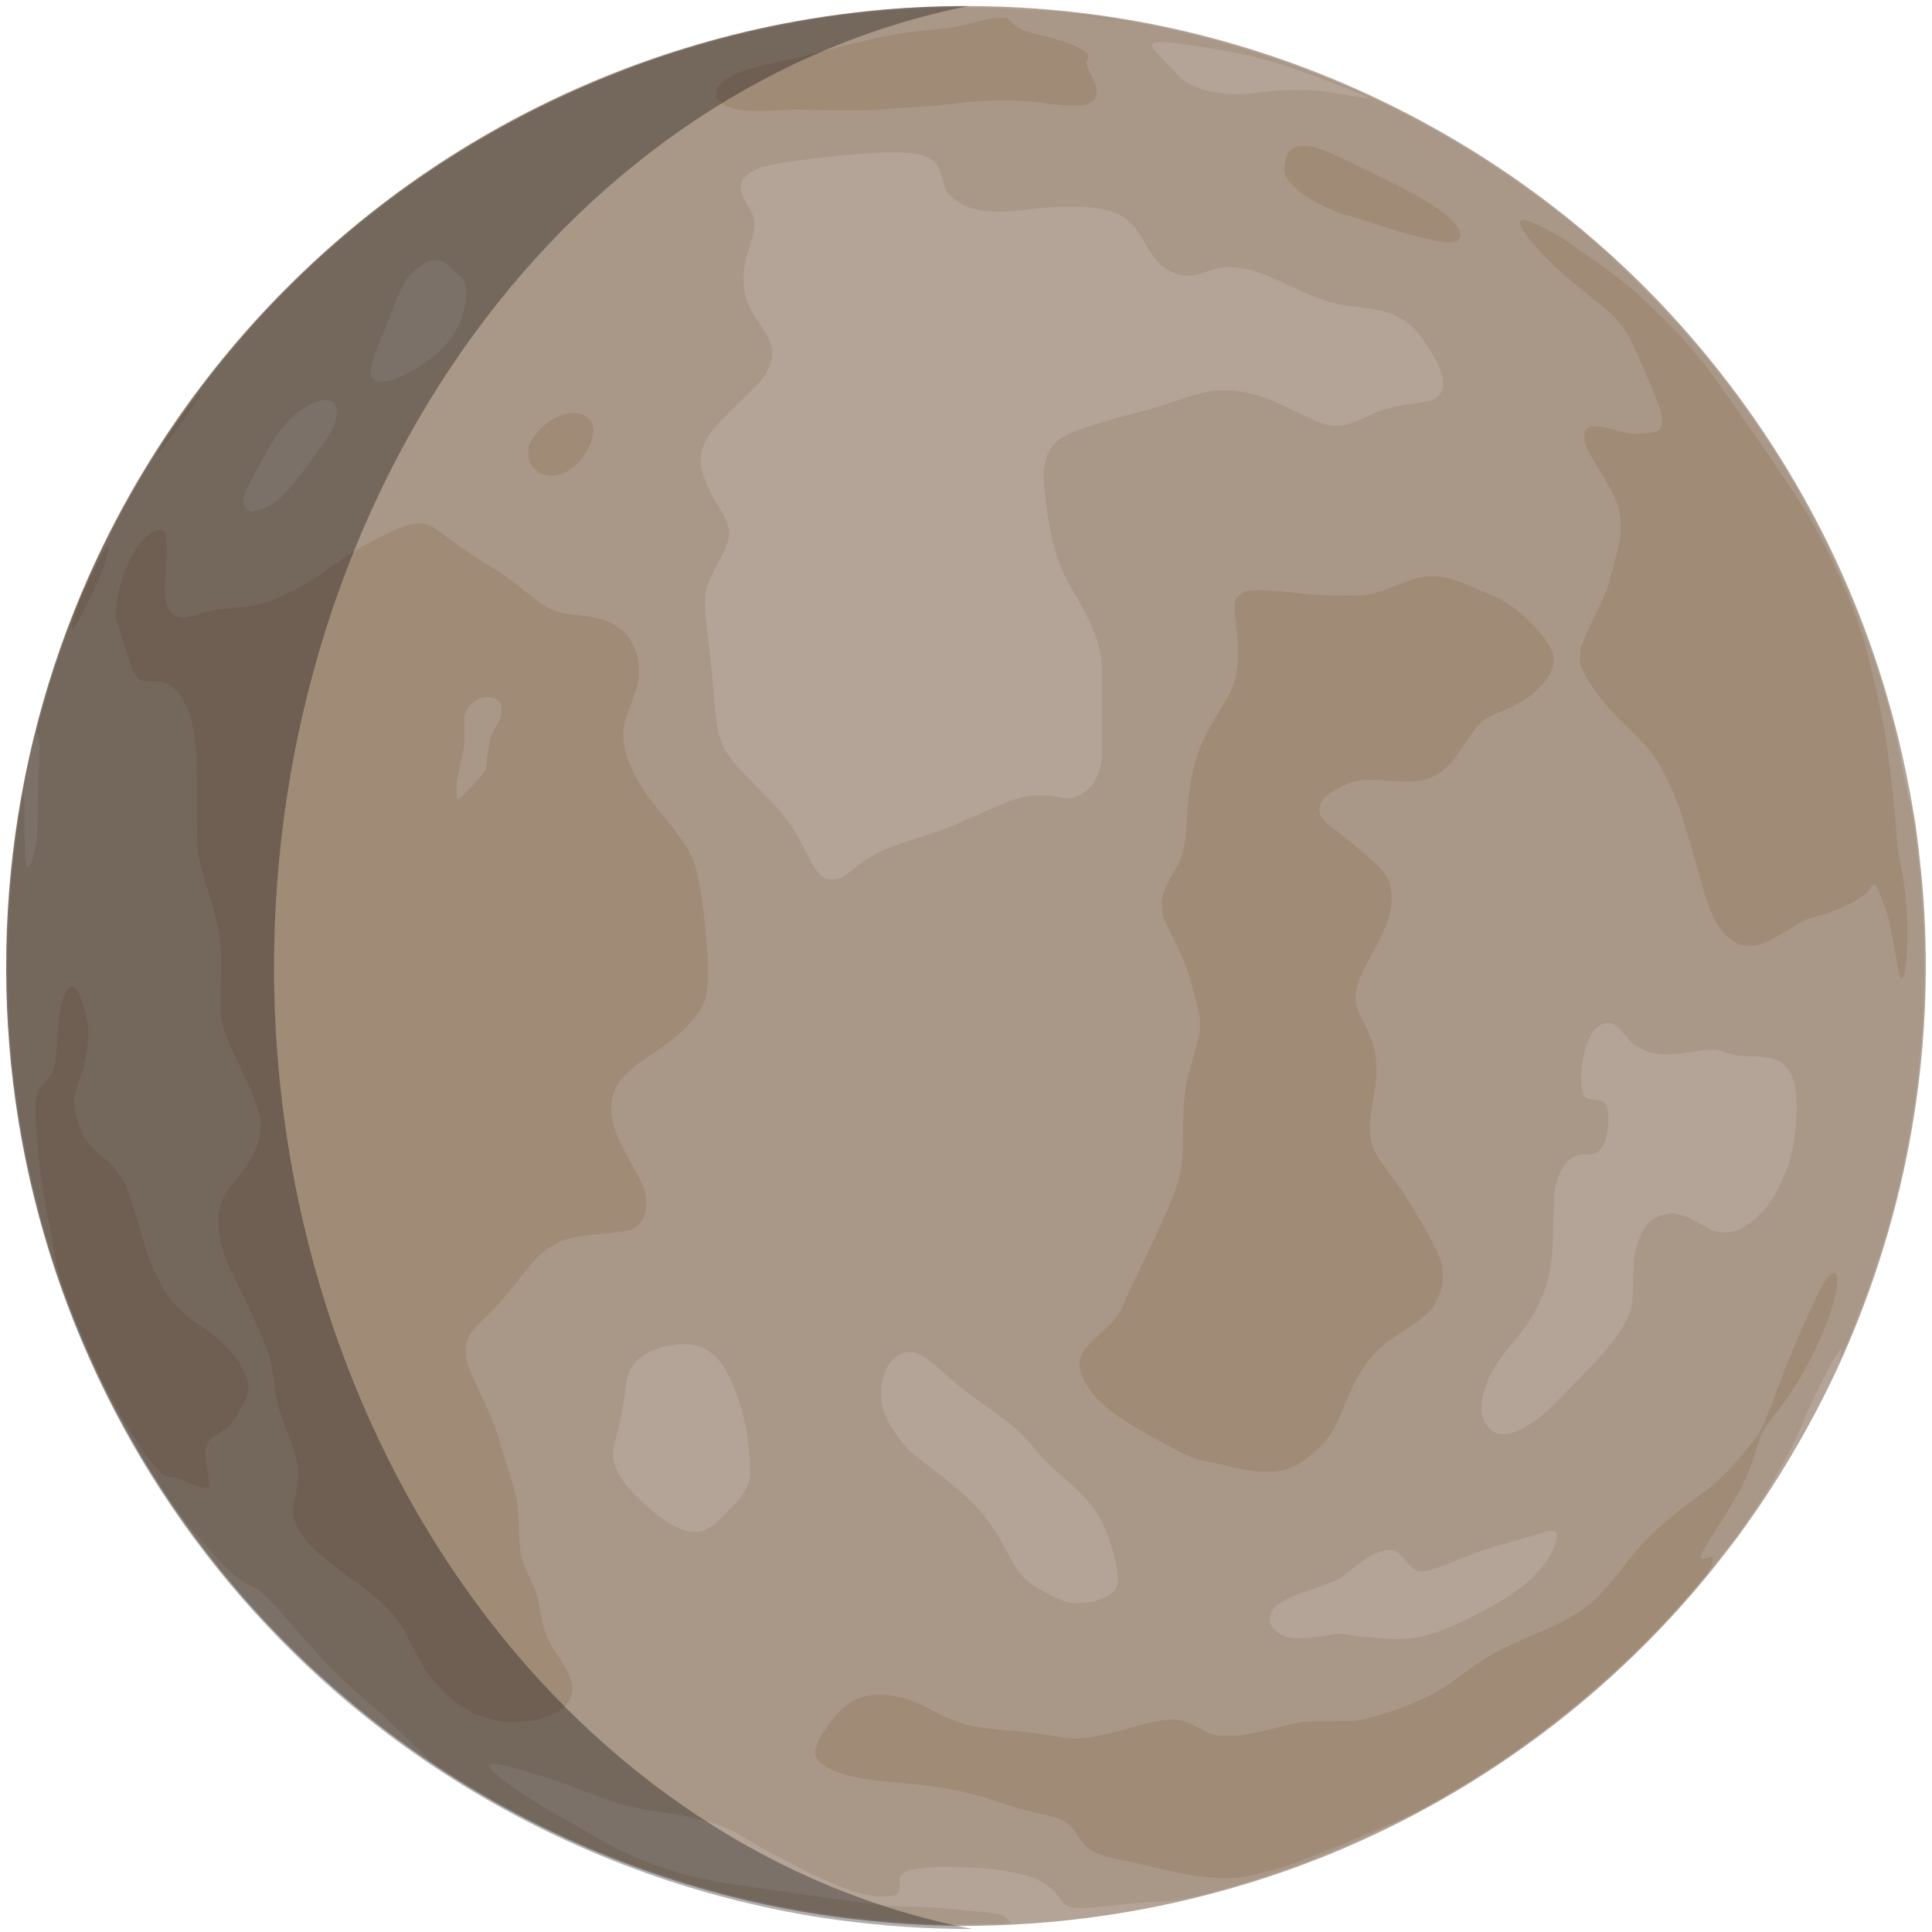 <?xml version='1.0' encoding='utf-8'?>
<svg xmlns="http://www.w3.org/2000/svg" width="3e3" height="3e3" version="1.1" viewBox="0 0 793.75 793.75"> <g transform="translate(0 496.75)"> <path d="m384.83 294.28c-17.077-0.471-37.798-2.584-55.457-5.655-57.333-9.97-111.74-32.48-159.15-65.85-80.347-56.551-136.59-140.53-158.11-236.08-18.563-82.415-9.963-169.65 24.322-246.74 39.806-89.501 111.59-161.11 201.13-200.63 65.091-28.733 136.73-39.318 207.57-30.667 96.686 11.808 186.96 60.082 250.3 133.84 42.721 49.754 71.816 107.53 86.101 170.99 1.173 5.209 2.616 12.209 3.208 15.555s1.359 7.691 1.705 9.656c1.085 6.16 3.012 23.039 3.699 32.411 4.738 64.566-6.393 128.9-32.595 188.38-9.785 22.215-23.557 46.637-37.6 66.675-6.079 8.675-5.836 8.346-12.634 17.066-39.602 50.796-91.772 91.387-151.12 117.58-46.624 20.578-97.462 32.012-148.9 33.49-10.09 0.29-11.16 0.289-22.462-0.023z" fill="#b3a497" stroke-width=".265"/> <path d="m386.26 293.77c-71.143-2.028-140.59-23.207-200.16-61.038-4.366-2.773-8.392-5.402-8.947-5.844s-4.722-4.425-9.26-8.854c-9.089-8.87-10.728-10.392-15.395-14.301-3.293-2.759-10.167-8.961-14.259-12.867-2.874-2.743-14.358-15.302-18.147-19.844-6.558-7.864-11.364-12.852-14.388-14.935-0.761-0.524-2.288-1.29-3.392-1.702-3.818-1.425-8.69-5.845-17.387-15.774-5.789-6.61-7.673-8.883-10.53-12.7-3.935-5.258-4.907-6.693-10.18-15.022-9.971-15.749-20.349-35.055-27.484-51.124-4.189-9.434-10.449-25.35-12.313-31.303-0.669-2.138-2.029-6.387-3.022-9.443-4.587-14.117-9.556-34.506-12.451-51.089-6.636-38.007-7.596-78.316-2.776-116.66 0.659-5.239 1.442-10.894 1.74-12.568 1.319-7.389 1.653-8.996 1.872-8.996 0.131 0 0.231 4.725 0.228 10.782-5e-3 10.63 0.287 16.224 0.973 18.653 0.275 0.972 1.067 0.496 1.76-1.058 2.034-4.56 2.821-11.649 2.825-25.466 1e-3 -3.711 0.201-10.378 0.444-14.817 0.471-8.595 0.344-11.348-0.597-12.942-0.535-0.906-0.537-0.897 2.693-12.591 3.393-12.284 12.034-37.03 16.121-46.17 4.533-10.137 6.525-14.372 10.499-22.32 32.008-64.011 81.207-118.34 141.86-156.64 60.198-38.015 129.32-58.918 200.81-60.727 14.476-0.366 27.48 0.065 47.154 1.564 12.338 0.94 32.683 4.174 47.549 7.557 45.065 10.257 87.013 27.582 125.07 51.658 21.139 13.372 43.356 30.375 56.772 43.448 2.183 2.127 5.663 5.476 7.734 7.441 2.071 1.966 6.761 6.719 10.424 10.562 46.012 48.285 79.374 108.33 95.841 172.48 0.654 2.547 1.329 5.523 1.502 6.615 0.646 4.096 4.764 24.12 5.15 25.044 0.641 1.535 1.866 9.238 3.149 19.803 6.958 57.303 1.234 115.44-16.775 170.39-3.334 10.173-9.057 25.341-12.178 32.279-2.821 6.269-2.92 6.482-3.02 6.482-0.051 0 0.133-0.725 0.409-1.611 0.618-1.985 0.629-2.421 0.062-2.311-0.682 0.133-2.238 2.608-5.41 8.604-4.741 8.962-6.621 12.939-11.608 24.554-2.009 4.679-4.888 10.484-7.062 14.238-1.111 1.919-3.317 5.734-4.903 8.479-4.379 7.581-11.325 17.61-18.965 27.382-2.577 3.296-5.347 6.886-6.155 7.978-2.767 3.737-11.896 14.154-18.96 21.634-31.617 33.48-69.992 61.944-109.85 81.481-24.916 12.212-47.137 20.723-71.607 27.426-15.09 4.133-17.427 4.537-30.06 5.199-4.674 0.245-9.742 0.713-15.543 1.437-5.118 0.639-11.11 1.014-13.717 0.858-3.597-0.215-5.021-0.975-6.788-3.627-4.242-6.363-10.204-9.425-22.373-11.489-6.239-1.058-11.208-1.46-20.225-1.636-7.205-0.14-8.829-0.093-13.361 0.39-5.988 0.638-7.306 1.014-8.897 2.538l-1.158 1.109v2.837c0 4.674-0.349 4.966-6.136 5.135-4.312 0.126-6.427-0.205-12.385-1.94-5.03-1.465-16.02-6.24-22.754-9.886-1.382-0.749-4.657-2.443-7.276-3.765-6.269-3.165-9.806-5.126-14.069-7.801-6.239-3.915-9.692-5.428-17.137-7.509-4.817-1.347-8.739-2.179-14.302-3.036-8.826-1.359-15.135-2.508-18.653-3.4-3.062-0.776-13.759-4.579-21.828-7.761-4.307-1.699-8.142-3.015-12.255-4.208-2.229-0.646-5.622-1.658-7.541-2.249-7.271-2.239-12.504-3.253-13.641-2.645-0.93 0.498-0.652 1.251 1.091 2.954 5.002 4.889 17.979 13.444 32.019 21.11 2.44 1.332 6.667 3.749 9.393 5.371 11.388 6.775 20.392 10.684 34.325 14.9 2.619 0.793 5.567 1.626 6.55 1.852 7.594 1.744 12.927 2.712 21.099 3.827 3.129 0.427 7.713 1.083 10.186 1.457 2.474 0.374 6.701 0.98 9.393 1.347 2.692 0.366 6.814 0.957 9.159 1.311 2.345 0.355 6.274 0.89 8.731 1.189 2.457 0.299 7.324 0.95 10.817 1.448 8.781 1.25 11.421 1.463 21.431 1.726 5.647 0.148 10.38 0.42 13.4 0.769 2.568 0.297 6.913 0.724 9.657 0.949 10.987 0.902 13.513 1.444 14.664 3.15 0.382 0.567 1.093 1.236 1.579 1.487 0.868 0.449 0.777 0.46-5.185 0.626-12.528 0.349-15.8 0.369-23.663 0.145zm195-117.62c6.909-1.046 14.465-3.922 25.669-9.77 11.629-6.069 18.393-10.62 23.449-15.774 3.527-3.596 5.281-5.938 7.076-9.447 2.253-4.404 2.854-7.398 1.716-8.536-0.49-0.49-0.772-0.544-2.183-0.42-0.891 0.079-3.525 0.758-5.854 1.51-2.328 0.752-7.269 2.185-10.98 3.184-8.078 2.176-12.028 3.506-19.579 6.594-16.579 6.779-18.27 6.888-22.638 1.457-2.244-2.79-3.222-3.694-4.747-4.389-3.779-1.722-10.239 0.995-17.992 7.567-4.38 3.713-5.937 4.54-13.193 7.006-9.687 3.292-13.178 4.769-16.339 6.915-2.68 1.819-4.05 3.969-4.032 6.329 0.014 1.901 0.723 3.259 2.593 4.968 3.643 3.329 9.567 3.776 21.935 1.655 3.685-0.632 4.99-0.659 7.316-0.151 1.638 0.357 5.74 0.795 14.817 1.579 4.569 0.395 9.179 0.297 12.965-0.277zm-131.94-14.917c2.728-0.689 6.167-2.322 7.587-3.602 1.664-1.5 2.375-3.203 2.378-5.696 6e-3 -4.991-2.997-15.95-6.189-22.588-3.318-6.898-6.618-10.771-16.563-19.439-5.659-4.932-9.078-8.378-12.226-12.321-4.46-5.587-9.105-9.639-18.863-16.453-7.625-5.325-10.952-7.89-15.743-12.137-8.515-7.548-10.878-9.245-13.981-10.038-2.091-0.534-3.662-0.348-5.873 0.698-6.124 2.896-9.185 11.985-7.238 21.492 0.741 3.62 3.08 8.066 7.009 13.326 2.847 3.812 4.717 5.665 8.706 8.626 15.907 11.81 23.839 19.176 29.06 26.987 2.271 3.397 3.184 4.955 6.454 11.015 3.304 6.122 4.655 8.104 7.259 10.647 2.61 2.55 5.632 4.508 10.753 6.967 4.456 2.14 5.952 2.702 8.115 3.048 2.149 0.343 6.976 0.069 9.354-0.531zm-158.79-29.934c2.636-1.309 2.901-1.524 7.245-5.887 5.552-5.575 7.533-7.996 8.847-10.813 1.162-2.49 1.591-4.455 1.596-7.324 5e-3 -2.418-0.663-10.377-1.223-14.57-0.919-6.882-4.332-17.725-7.702-24.466-5.32-10.644-12.572-14.274-24.302-12.166-9.246 1.661-14.826 5.758-17.13 12.575-0.225 0.666-0.777 4.119-1.227 7.673-0.798 6.304-1.52 9.818-3.819 18.579-1.025 3.907-1.197 6.145-0.668 8.707 0.433 2.098 2.591 6.418 4.4 8.81 5.171 6.835 15.086 15.262 21.637 18.389 2.955 1.41 4.563 1.813 7.318 1.834 2.241 0.017 2.352-0.013 5.027-1.341zm330.3-39.262c3.965-1.017 9.246-4.229 14.498-8.817 3.276-2.862 18.504-18.597 23.85-24.645 3.684-4.167 7.432-9.561 9.285-13.361 2.095-4.299 2.268-5.372 2.508-15.61 0.233-9.923 0.327-10.646 2.085-16.048 2.288-7.03 5.624-10.358 11.608-11.579 1.957-0.399 2.853-0.361 5.104 0.218 3.176 0.818 4.655 1.473 8.707 3.861 2.11 1.243 4.486 2.503 5.28 2.8 1.879 0.703 5.311 0.942 7.468 0.52 5.572-1.091 11.927-6.061 16.421-12.846 2.379-3.592 5.88-10.848 7.084-14.683 1.109-3.533 2.459-9.989 2.905-13.892 0.807-7.067 0.57-15.963-0.532-19.929-1.518-5.463-4.126-8.385-8.728-9.777-2.241-0.678-3.538-0.819-10.073-1.098-5.253-0.224-5.536-0.265-8.126-1.165-5.139-1.786-6.749-1.823-16.33-0.379-9.521 1.435-14.154 1.085-19.568-1.48-2.842-1.346-3.857-2.188-6.096-5.055-1.924-2.464-3.886-4.377-5.185-5.056-1.427-0.745-3.845-0.643-5.327 0.226-4.441 2.603-7.496 10.154-8.047 19.894-0.172 3.033 0.172 6.709 0.795 8.509 0.547 1.581 1.361 2.006 4.53 2.363 3.998 0.451 5.012 1.31 5.705 4.835 0.433 2.199 0.176 6.906-0.536 9.803-0.712 2.898-2.187 5.702-3.502 6.655-1.284 0.93-3.269 1.409-5.179 1.251-4.999-0.415-9.223 3.191-11.404 9.733-1.469 4.407-1.643 6.119-1.891 18.639-0.151 7.655-0.368 12.617-0.648 14.817-0.875 6.885-2.671 13.036-5.423 18.571-2.998 6.03-5.277 9.354-11.721 17.101-5.09 6.119-7.382 9.703-9.306 14.546-1.956 4.926-2.813 9.803-2.288 13.017 0.561 3.428 2.728 6.465 5.643 7.908 1.385 0.686 4.107 0.751 6.431 0.155zm-274.79-228.45c0.941-0.477 2.906-1.887 4.366-3.134 6.202-5.295 12.295-8.44 22.63-11.68 14.554-4.563 16.479-5.289 29.007-10.947 10.421-4.706 13.255-5.808 18.221-7.081 3.516-0.902 10.33-0.901 14.786 0 2.767 0.56 3.367 0.602 4.995 0.35 4.298-0.665 8.144-3.75 10.356-8.307 1.979-4.076 2.378-6.234 2.365-12.788-6e-3 -3.056 0-9.188 0.011-13.626 0.059-21.899 0.047-22.126-1.419-27.89-1.504-5.914-4.722-12.685-11.275-23.726-5.548-9.346-8.231-18.474-10.422-35.458-1.213-9.403-1.176-13.513 0.162-17.77 0.759-2.416 2.444-5.181 4.031-6.614 4.11-3.713 11.978-6.581 33.506-12.21 6.241-1.632 12.511-3.549 17.595-5.378 2.826-1.017 9.372-2.835 11.642-3.232 4.932-0.864 11.122-0.618 16.36 0.65 6.306 1.527 9.443 2.768 20.417 8.077 9.767 4.725 11.43 5.273 16.007 5.274 3.18 7.9e-4 5.077-0.488 9.08-2.34 9.296-4.302 13.891-5.683 22.141-6.654 2.564-0.302 5.418-0.782 6.34-1.067 7.62-2.354 7.937-8.778 1-20.254-2.978-4.925-5.398-7.995-8.57-10.867-4.907-4.444-10.68-6.393-22.582-7.622-8.831-0.912-14.911-2.862-26.988-8.653-9.923-4.758-14.497-6.425-19.795-7.211-5.404-0.802-9.448-0.424-14.071 1.317-3.92 1.476-5.035 1.725-7.813 1.746-2.065 0.015-2.903-0.109-4.628-0.688-5.291-1.776-8.907-5.246-12.966-12.442-2.638-4.676-3.459-5.889-5.252-7.757-4.092-4.263-8.53-6.165-16.569-7.1-5.381-0.626-17.152-0.362-24.058 0.54-13.794 1.802-21.477 1.554-27.334-0.885-3.945-1.642-7.327-4.283-8.556-6.68-0.351-0.684-1.014-2.708-1.473-4.498-0.969-3.775-1.882-5.756-3.309-7.183-3.838-3.838-12.351-4.755-30.917-3.331-8.459 0.649-24.945 2.565-31.899 3.707-7.196 1.182-10.881 2.43-13.888 4.703-2.06 1.557-2.862 2.906-2.98 5.014-0.125 2.23 0.327 3.476 2.668 7.362 2.189 3.634 2.852 5.308 3.022 7.641 0.162 2.207-0.16 3.72-2.167 10.186-1.929 6.215-2.341 8.542-2.323 13.097 0.025 6.369 1.456 10.379 6.326 17.727 3.463 5.225 3.921 6.041 4.716 8.41 1.565 4.661 0.468 9.475-3.329 14.609-0.753 1.019-3.581 3.995-6.283 6.615-9.481 9.189-13.662 13.503-15.056 15.535-2.662 3.879-4.013 7.603-4.023 11.093-0.015 4.814 2.357 11.132 6.888 18.352 5.93 9.448 6.188 12.76 1.667 21.407-6.449 12.333-6.774 13.27-6.771 19.471 3e-3 3.911 0.244 6.329 2.186 21.828 0.291 2.327 0.926 9.041 1.187 12.568 0.322 4.348 1.212 13.125 1.589 15.688 0.446 3.025 1.621 6.709 2.924 9.166 2.111 3.981 4.33 6.612 12.956 15.363 4.662 4.729 9.078 9.313 9.812 10.186 3.862 4.59 6.983 9.534 10.951 17.344 3.884 7.645 5.439 9.635 8.386 10.733 1.69 0.63 4.397 0.341 6.421-0.685zm-240.17-150.68c1.021-0.216 2.931-0.969 4.484-1.767 2.287-1.175 3.151-1.82 5.589-4.176 3.141-3.035 5.156-5.45 9.617-11.531 1.601-2.183 4.363-5.933 6.137-8.334 4.936-6.681 6.658-10.439 6.658-14.535 0-3.324-1.1-4.627-4.179-4.948-2.736-0.286-6.636 1.317-11.268 4.63-4.854 3.473-10.446 10.768-15.035 19.615-1.245 2.401-3.087 5.854-4.092 7.673-2.527 4.573-3.78 7.855-3.787 9.922-4e-3 1.242 0.814 2.577 1.981 3.233 1.243 0.699 1.544 0.716 3.895 0.218zm55.927-53.721c2.909-0.976 8.852-4.077 12.169-6.349 6.613-4.53 11.323-9.633 14.232-15.416 2.017-4.01 3.333-9.464 3.336-13.829 3e-3 -3.53-0.926-5.84-2.879-7.159-0.519-0.351-2.027-1.722-3.352-3.049-2.858-2.862-4.094-3.434-6.925-3.207-3.167 0.254-7.662 3.157-10.649 6.877-1.575 1.962-3.773 6.318-5.281 10.464-1.407 3.87-4.228 10.938-6.566 16.455-4.181 9.864-4.576 13.583-1.653 15.567 0.849 0.576 1.116 0.617 3.202 0.488 1.428-0.088 3.054-0.402 4.366-0.842zm400.27-115.78c-0.211-0.341-0.872-0.632-8.453-3.728-8.725-3.563-25.405-9.559-30.322-10.9-10.886-2.97-11.466-3.099-23.918-5.317-14.662-2.612-23.756-3.491-25.345-2.45-1.451 0.95-0.884 1.885 4.541 7.497 2.275 2.353 4.91 5.106 5.856 6.117 1.51 1.614 2.123 2.036 5.027 3.461 4.649 2.28 8.613 3.222 15.743 3.739 2.451 0.178 4.51 0.181 6.085 9e-3 1.31-0.143 4.286-0.443 6.615-0.667 2.328-0.224 5.245-0.52 6.482-0.658 1.237-0.138 5.166-0.251 8.731-0.251 7.022 2.5e-4 11.04 0.354 16.641 1.465 1.834 0.364 5.174 0.899 7.42 1.19 2.247 0.29 4.142 0.585 4.211 0.654 0.256 0.256 0.857 0.116 0.686-0.16z" fill="#a99888" stroke-width=".265"/> <path d="m497.25 274.62c-5.359-0.445-11.346-1.441-17.595-2.927-11.046-2.627-13.242-3.121-18.325-4.122-11.529-2.272-15.385-4.411-18.696-10.371-1.665-2.997-3.385-4.773-5.809-5.997-1.822-0.92-4.226-1.602-11.277-3.198-5.408-1.224-7.533-1.845-16.272-4.756-6.019-2.005-13.439-3.924-19.447-5.029-4.008-0.738-14.072-2.041-18.389-2.381-8.498-0.67-10.159-0.838-14.42-1.458-8.32-1.212-13.844-2.858-17.742-5.288-6.345-3.954-5.867-7.813 2.343-18.917 5.537-7.489 11.586-10.715 20.029-10.683 6.744 0.026 13.243 2 21.751 6.605 10.017 5.421 15.331 6.786 31.827 8.171 6.822 0.573 14.839 1.591 19.315 2.452 8.062 1.551 14.112 0.808 30.307-3.724 10.168-2.845 15.078-3.651 18.948-3.11 2.97 0.416 4.685 1.055 8.55 3.19 1.823 1.007 4.267 2.161 5.431 2.565 2.018 0.701 2.346 0.735 7.011 0.736 5.81 3e-3 6.706-0.157 22.283-3.94 8.457-2.054 9.104-2.123 19.257-2.054 5.481 0.037 9.921-0.052 11.113-0.223 6.512-0.936 20.897-5.802 28.84-9.755 5.051-2.514 7.778-4.241 14.004-8.869 10.463-7.778 14.033-9.801 27.976-15.852 10.592-4.597 13.811-6.135 17.674-8.445 8.461-5.059 11.681-8.266 23.571-23.474 6.787-8.682 14.771-16.057 26.85-24.803 8.189-5.93 11.119-8.569 17.399-15.678 4.082-4.62 7.687-9.225 9.254-11.823 1.359-2.252 4.707-10.476 8.489-20.853 4.802-13.176 15.558-37.268 18.443-41.312 4.147-5.812 6.083-2.974 4.061 5.954-1.761 7.773-4.249 14.31-9.633 25.304-3.709 7.576-9.267 16.447-14.226 22.709-6.001 7.577-6.106 7.773-8.879 16.45-2.071 6.482-3.743 10.587-6.28 15.418-2.456 4.676-7.092 12.361-11.051 18.316-3.3 4.963-5.205 8.363-5.205 9.287 0 0.241 0.186 0.593 0.414 0.782 0.344 0.285 0.726 0.243 2.249-0.248 1.01-0.325 1.954-0.518 2.1-0.428 0.5 0.309 0.262 2.2-0.503 3.994-0.907 2.126-2.161 3.745-9.322 12.03-28.178 32.6-64.903 62.584-102.62 83.786-11.807 6.636-14.486 7.905-30.03 14.218-2.619 1.064-5.894 2.437-7.276 3.052-5.365 2.386-7.018 3.06-15.214 6.202-9.982 3.828-11.966 4.493-18.172 6.098-10.438 2.699-14.471 3.118-23.103 2.401zm-292.1-64.284c-4.918-0.946-10.571-2.914-13.566-4.721-5.026-3.034-11.276-8.776-14.945-13.731-2.748-3.711-3.429-4.872-7.421-12.664-4.543-8.864-5.773-10.646-10.883-15.764-4.4-4.406-7.052-6.654-11.128-9.43-1.31-0.892-4.057-2.94-6.105-4.552-2.048-1.611-5.146-4.021-6.883-5.356-6.679-5.128-11.501-11.006-13.224-16.118-0.624-1.852-0.686-2.347-0.539-4.291 0.092-1.209 0.4-3.246 0.685-4.528 0.896-4.022 1.399-8.661 1.238-11.422-0.256-4.395-1.064-7.532-3.606-13.999-4.089-10.402-5.205-14.472-6.233-22.742-0.948-7.628-1.592-10.223-4.104-16.549-2.035-5.125-7.732-17.508-11.076-24.077-5.697-11.191-7.699-17.663-7.699-24.888 0-6.184 1.484-10.444 5.157-14.799 4.005-4.749 8.294-11.01 9.916-14.472 1.676-3.579 2.244-6.133 2.223-10.002-0.032-5.757-1.472-10.086-7.809-23.48-4.905-10.365-6.097-13.141-7.075-16.472-1.593-5.429-1.703-6.731-1.449-17.198 0.346-14.287 0.2-17.527-1.107-24.474-0.837-4.45-1.932-8.48-4.578-16.853-2.304-7.291-3.279-11.515-3.774-16.353-0.2-1.96-0.324-9.351-0.347-20.77-0.038-18.602-0.051-18.859-1.362-27.041-0.816-5.096-1.609-7.615-3.646-11.589-1.334-2.602-1.989-3.544-3.633-5.219-1.377-1.404-2.496-2.274-3.572-2.778-1.488-0.697-1.766-0.734-5.536-0.747-3.27-0.011-4.143-0.098-4.959-0.493-2.214-1.071-3.547-3.439-5.465-9.71-0.73-2.385-1.609-5.051-1.954-5.925-0.82-2.075-2.446-7.508-2.85-9.524-0.699-3.485 0.378-10.807 2.546-17.312 2.145-6.437 5.912-12.986 9.315-16.197 2.238-2.111 3.821-2.924 5.781-2.97 1.258-0.029 1.519 0.054 1.957 0.628 0.278 0.364 0.641 1.306 0.807 2.093 0.448 2.127 0.374 8.938-0.169 15.738-0.731 9.14-0.112 12.958 2.515 15.523 2.3 2.247 4.991 2.383 10.6 0.539 4.681-1.54 7.656-2.088 13.804-2.545 10.742-0.799 14.982-1.996 25.308-7.145 5.313-2.649 8.648-4.737 16.081-10.067 6.261-4.49 7.235-5.13 11.747-7.724 5.914-3.4 14.369-7.522 17.732-8.645 5.064-1.691 8.87-1.591 12.166 0.318 0.655 0.379 3.334 2.318 5.953 4.308 5.588 4.245 12.997 9.322 16.079 11.016 5.019 2.759 10.795 6.835 16.729 11.806 5.564 4.66 9.009 6.717 13.153 7.852 1.061 0.291 4.488 0.822 7.617 1.181 6.721 0.771 10.074 1.567 13.343 3.167 4.32 2.114 7.154 4.944 9.299 9.283 1.776 3.595 2.3 5.902 2.311 10.186 0.011 4.232-0.418 6.28-2.48 11.833-2.868 7.724-3.144 8.55-3.576 10.68-0.861 4.251-0.196 9.525 1.917 15.19 1.007 2.7 3.868 8.254 5.623 10.918 1.51 2.292 2.52 3.604 10.841 14.085 8.386 10.564 10.356 14.381 12.304 23.837 0.966 4.687 1.641 9.464 2.392 16.908 2.127 21.103 1.925 28.742-0.911 34.416-2.057 4.117-7.631 10.324-12.847 14.306-1.458 1.113-4.67 3.367-7.138 5.01-2.468 1.642-5.38 3.638-6.471 4.436-2.583 1.887-6.101 5.305-7.574 7.357-3.93 5.479-4.538 11.87-1.894 19.918 0.932 2.837 4.28 9.584 7.623 15.363 2.309 3.992 3.816 7.213 4.641 9.922 0.733 2.407 0.68 7.402-0.101 9.525-1.225 3.332-3.403 5.541-6.262 6.349-2.026 0.573-6.317 1.127-12.308 1.588-8.995 0.693-13.914 1.807-18.256 4.138-4.781 2.566-7.919 5.637-14.963 14.647-5.701 7.291-9.353 11.443-13.771 15.657-4.718 4.5-6.064 6.157-7.211 8.879-0.627 1.488-0.698 1.986-0.69 4.834 0.012 4.506 0.078 4.69 6.709 18.862 4.364 9.326 6.326 14.404 7.742 20.032 0.439 1.746 1.803 6.243 3.031 9.993 3.558 10.865 3.973 13.201 4.333 24.403 0.325 10.095 0.771 12.033 4.618 20.045 2.407 5.014 3.143 7.404 4.216 13.69 0.559 3.279 1.255 6.366 1.758 7.805 1.056 3.019 3.3 7.297 5.266 10.041 6.989 9.753 7.893 15.961 3.064 21.024-0.912 0.956-2.105 1.858-3.121 2.358-2.291 1.128-7.366 2.923-9.579 3.389-2.642 0.556-11.873 0.722-14.288 0.257zm-13.883-381.33c4.171-4.323 8.061-8.831 8.246-9.556 0.101-0.396 0.429-2.848 0.729-5.449 0.75-6.506 1.452-9.036 3.315-11.947 1.868-2.92 2.334-4.105 2.463-6.258 0.147-2.445 6e-3 -3.095-0.903-4.176-1.148-1.364-2.591-1.946-4.862-1.962-1.611-0.011-2.271 0.119-3.506 0.691-2.116 0.979-4.248 3.075-5.295 5.203-0.821 1.669-0.852 1.845-0.76 4.389 0.285 7.908 0.181 9.875-0.723 13.631-1.672 6.95-2.2 9.905-2.342 13.122-0.161 3.635 0.161 5.313 0.939 4.892 0.244-0.132 1.458-1.292 2.699-2.578zm-110.34 284.89c-1.091-0.408-2.833-1.17-3.869-1.694-2.247-1.135-6.226-2.302-7.85-2.302-1.585 0-2.739-0.881-5.755-4.395-2.823-3.289-4.02-4.914-6.205-8.424-0.873-1.403-2.134-3.409-2.801-4.457-4.421-6.943-7.081-11.597-11.304-19.78-6.936-13.438-18.483-42.08-19.621-48.67-0.163-0.946-0.579-3.148-0.924-4.895-0.345-1.746-0.937-5.095-1.315-7.441-0.378-2.346-1.229-6.87-1.891-10.054-2.267-10.911-2.784-14.786-4.211-31.572-0.819-9.633-0.856-13.725-0.148-16.492 0.699-2.734 1.039-3.312 3.511-5.964 2.39-2.565 3.442-4.479 4.038-7.348 0.209-1.005 0.561-5.113 0.783-9.129 0.447-8.086 0.646-9.817 1.636-14.262 1.111-4.986 2.886-8.487 4.288-8.457 1.883 0.04 3.792 3.34 5.642 9.753 1.735 6.012 1.865 10.889 0.492 18.442-0.72 3.963-1.579 7.032-3.165 11.318-0.742 2.004-1.481 4.259-1.642 5.011-0.879 4.099 1.125 12.309 4.335 17.758 1.291 2.191 4.551 5.657 7.477 7.949 3.921 3.071 6.133 5.764 8.806 10.722 1.603 2.972 2.725 6.24 5.616 16.354 1.443 5.048 3.16 10.745 3.817 12.66 2.374 6.925 6.521 14.96 9.897 19.178 2.875 3.591 6.128 6.372 12.482 10.67 8.115 5.489 13.969 11.646 17.058 17.944 2.918 5.949 2.682 9.509-1.017 15.344-0.481 0.759-1.337 2.265-1.901 3.345-1.367 2.619-3.277 4.607-6.112 6.361-3.943 2.439-4.931 3.26-5.766 4.796-1.163 2.136-1.199 4.404-0.171 10.634 0.886 5.369 0.998 7.049 0.503 7.544-0.531 0.531-2.616 0.333-4.71-0.449zm435.36-6.108c-3.552-0.376-7.143-1.051-12.691-2.387-2.91-0.701-6.363-1.471-7.673-1.711-5.246-0.964-8.976-2.529-18.256-7.663-12.545-6.939-15.573-8.8-21.208-13.031-8.668-6.509-13.85-14.986-12.765-20.879 0.651-3.534 1.678-4.813 10.266-12.789 1.791-1.663 3.835-3.788 4.542-4.722 1.403-1.854 3.03-4.965 4.112-7.864 0.38-1.019 3.288-7.21 6.463-13.758 8.711-17.969 12.529-26.687 14.486-33.073 2.122-6.925 2.207-7.676 2.442-21.696 0.256-15.267 0.621-18.026 3.881-29.356 2.97-10.325 3.557-13.666 3.026-17.236-0.488-3.279-3.113-13.576-4.647-18.231-1.807-5.481-3.019-8.301-6.48-15.081-3.505-6.865-4.251-8.934-4.438-12.314-0.113-2.032-0.031-2.961 0.421-4.763 0.608-2.427 2.545-6.668 4.429-9.702 2.756-4.436 4.234-8.815 4.85-14.364 0.153-1.382 0.459-5.252 0.679-8.599 1.308-19.881 3.886-28.218 13.51-43.691 4.101-6.592 5.153-8.742 6.18-12.62 1.448-5.469 1.605-12.993 0.461-22.028-0.843-6.653-0.891-9.073-0.208-10.576 0.66-1.454 2.479-2.95 4.256-3.501 2.411-0.747 9.436-0.587 18.263 0.417 9.94 1.131 13.767 1.374 22.093 1.402 9.816 0.033 11.812-0.361 21.564-4.257 6.358-2.54 8.836-3.29 12.207-3.693 4.091-0.488 8.448 0.286 14.522 2.581 4.782 1.807 14.586 6.11 16.795 7.372 7.888 4.507 17.465 14.244 20.257 20.595 0.916 2.084 0.991 4.862 0.193 7.157-0.99 2.846-3.054 5.823-5.995 8.646-3.962 3.803-7.345 5.87-14.867 9.083-8.585 3.667-9.077 4.129-16.52 15.518-6.426 9.832-12.465 13.439-22.5 13.439-1.641 0-5.227-0.192-7.969-0.426-6.164-0.526-10.998-0.376-13.844 0.43-2.443 0.692-6.948 2.829-9.335 4.428-3.258 2.183-4.716 4.32-4.729 6.931-0.013 2.828 1.38 4.614 6.673 8.55 3.415 2.539 3.42 2.543 10.057 8.132 8.29 6.981 10.909 9.912 12.127 13.578 0.842 2.532 1.115 5.406 0.791 8.31-0.69 6.188-2.552 10.873-9.127 22.961-4.209 7.739-5.656 11.795-5.666 15.886-7e-3 2.754 0.522 4.359 3.288 9.983 4.35 8.845 5.304 12.396 5.277 19.64-0.016 4.445-0.101 5.239-1.263 11.906-1.492 8.557-1.754 12.318-1.113 15.98 0.829 4.738 2.056 7.01 8.38 15.506 5.56 7.469 8.052 11.377 13.977 21.913 3.88 6.898 5.619 10.404 6.524 13.144 0.668 2.023 0.744 2.622 0.754 5.953 0.013 4.386-0.32 5.859-2.217 9.79-2.357 4.886-5.219 7.517-14.743 13.552-9.762 6.186-15.301 12.362-20.049 22.35-0.793 1.668-2.389 5.357-3.548 8.198-3.954 9.695-5.596 12.39-10.336 16.956-6.179 5.953-10.018 8.237-15.858 9.436-1.969 0.404-7.15 0.559-9.701 0.288zm264.63-202.8c-0.469-0.469-0.658-1.313-2.036-9.101-1.615-9.125-2.593-13.824-3.564-17.125-1.113-3.781-3.982-10.992-4.666-11.726-0.703-0.755-1.258-0.421-2.611 1.572-0.59 0.868-1.694 2.033-2.453 2.589-1.579 1.155-5.307 3.493-5.569 3.493-0.097 0-2.1 0.845-4.451 1.878-2.814 1.236-5.46 2.179-7.74 2.758-5.253 1.335-7.116 2.129-11.175 4.764-1.185 0.769-3.421 2.13-4.969 3.023-6.834 3.945-9.803 4.946-13.963 4.709-2.024-0.115-2.637-0.271-4.294-1.09-2.383-1.178-5.145-3.682-6.965-6.315-2.926-4.233-4.769-8.86-7.738-19.434-6.748-24.027-7.818-27.498-10.744-34.86-1.661-4.179-4.814-10.46-7.046-14.039-2.505-4.015-5.702-7.689-11.859-13.626-3.244-3.129-6.967-6.931-8.272-8.45-4.952-5.763-9.024-11.743-10.839-15.919-0.8-1.841-0.85-2.138-0.834-5 0.015-2.76 0.098-3.264 0.888-5.424 0.479-1.31 2.93-6.668 5.446-11.906 4.69-9.766 5.091-10.737 5.836-14.155 0.238-1.091 1.066-4.188 1.84-6.882 1.853-6.448 2.537-10.002 2.699-14.02 0.301-7.47-1.524-12.725-8.009-23.06-5.566-8.871-6.998-11.945-6.998-15.026 0-2.947 1.427-4.254 4.626-4.238 2.097 0.011 3.094 0.211 9.794 1.966 4.74 1.242 4.777 1.247 7.805 1.072 4.329-0.25 6.773-0.591 7.835-1.095 2.016-0.956 2.457-3.691 1.302-8.075-0.785-2.981-1.087-3.784-4.166-11.075-4.324-10.239-7.358-17.024-8.709-19.473-1.83-3.317-4.236-6.44-7.013-9.103-2.307-2.211-3.403-3.115-13.988-11.525-11.882-9.441-24.705-23.762-23.808-26.59 0.386-1.217 1.595-1.199 4.89 0.072 3.131 1.208 12.773 6.379 14.155 7.592 0.548 0.481 6.201 4.458 11.509 8.096 4.952 3.394 12.906 9.464 15.674 11.96 6.127 5.526 16.18 15.227 18.966 18.302 8.049 8.885 14.891 17.758 23.692 30.721 1.729 2.547 4.431 6.416 6.005 8.599 2.426 3.365 7.15 10.235 12.826 18.653 3.099 4.596 10.098 15.498 11.086 17.268 5.242 9.39 8.461 15.66 11.444 22.287 5.119 11.374 5.737 12.915 9.466 23.612 1.488 4.269 2.561 8.118 4.46 16.007 3.968 16.479 5.423 23.746 6.767 33.803 0.438 3.274 1.029 7.62 1.314 9.657s0.647 5.133 0.805 6.879c0.158 1.746 0.569 6.092 0.915 9.657 0.345 3.565 0.704 7.792 0.797 9.393 0.233 3.995 0.815 8.089 1.73 12.171 0.848 3.779 1.3 7.041 2.106 15.182 1.087 10.983 0.439 27.031-1.222 30.26-0.435 0.845-0.461 0.854-0.981 0.335zm-751.44-143.78c-0.327-0.529 1.022-5.416 2.636-9.548 2.4-6.148 8.622-19.143 10.608-22.159 2.268-3.442 2.506-2.17 0.747 3.988-1.204 4.215-1.69 5.407-5.293 12.983-4.364 9.178-6.212 12.747-7.212 13.933-0.895 1.061-1.219 1.236-1.486 0.803zm194.92-62.727c-4.346-0.922-7.184-4.149-7.415-8.432-0.139-2.572 0.475-4.614 2.133-7.093 4.462-6.674 12.484-10.957 18.484-9.869 2.931 0.532 4.53 1.765 5.806 4.478 2.068 4.399-3.306 15.15-9.422 18.849-3.01 1.821-6.847 2.648-9.586 2.067zm-159.62-8.945c0-0.42 4.609-7.916 6.378-10.372 4.999-6.943 9.816-13.246 10.81-14.146 2.291-2.073-3.628 7.025-10.595 16.285-0.812 1.079-2.003 2.699-2.646 3.599-0.643 0.9-1.685 2.359-2.316 3.241-1.04 1.454-1.631 1.96-1.631 1.393zm527.31-86.976c-5.809-0.911-16.785-3.862-27.517-7.398-3.711-1.223-8.295-2.654-10.186-3.18-4.25-1.182-7.161-2.328-11.782-4.637-4.973-2.485-8.136-4.663-11.118-7.654-3.151-3.161-3.835-4.432-3.774-7.012 0.066-2.776 0.576-5.002 1.5-6.545 0.663-1.107 1.149-1.55 2.4-2.189 1.433-0.732 1.787-0.8 4.101-0.786 4.518 0.028 7.572 1.164 22.111 8.226 23.843 11.58 30.017 15.016 36.166 20.128 2.352 1.955 4.641 4.478 5.407 5.961 0.236 0.457 0.444 1.452 0.462 2.212 0.042 1.767-0.658 2.598-2.526 2.998-1.602 0.344-2.38 0.325-5.247-0.124zm59.638-2.308-0.504-0.595 0.595 0.504c0.559 0.474 0.716 0.687 0.504 0.687-0.05 0-0.318-0.268-0.595-0.595zm-344.99-51.524c-5.177-0.482-8.662-1.543-10.565-3.218-1.491-1.313-2.046-2.325-2.068-3.771-0.048-3.145 2.941-5.842 9.659-8.72 3.31-1.418 8.529-2.849 16.999-4.66 7.163-1.532 11.729-2.626 20.503-4.913 19.757-5.15 28.458-6.827 41.143-7.931 7.982-0.694 12.475-1.527 21.564-3.993 1.922-0.522 3.398-0.716 6.272-0.826l3.758-0.144 0.607 0.747c2.824 3.471 5.417 4.651 15.689 7.134 7.327 1.772 13.128 4.033 15.653 6.103 1.417 1.161 1.625 1.865 0.903 3.05-0.301 0.494-0.548 1.234-0.548 1.645 0 0.411 0.757 2.316 1.683 4.233 2.228 4.613 2.651 5.952 2.479 7.846-0.075 0.829-0.335 1.891-0.577 2.36-0.573 1.108-2.474 2.298-4.347 2.722-2.179 0.493-7.994 0.363-12.601-0.281-14.018-1.961-25.151-2.115-39.026-0.54-9.499 1.078-11.927 1.305-18.124 1.691-8.316 0.518-13.589 0.883-17.33 1.2-3.984 0.338-13.059 0.331-23.514-0.016-6.072-0.202-9.547-0.198-12.491 0.013-5.693 0.409-12.897 0.533-15.721 0.27zm155.91-36.691c0.182-0.073 0.48-0.073 0.661 0s0.033 0.133-0.331 0.133c-0.364 0-0.513-0.06-0.331-0.133zm-1.587-0.265c0.182-0.073 0.48-0.073 0.661 0s0.033 0.133-0.331 0.133c-0.364 0-0.513-0.06-0.331-0.133zm-1.587-0.265c0.182-0.073 0.48-0.073 0.661 0s0.033 0.133-0.331 0.133c-0.364 0-0.513-0.06-0.331-0.133zm-3.903-0.482c-1.091-0.181-4.181-0.605-6.865-0.943-2.684-0.338-4.743-0.66-4.573-0.717 0.655-0.218 14.237 1.587 14.589 1.939 0.18 0.18-1.008 0.075-3.15-0.28zm-13.031-1.899c0.182-0.073 0.48-0.073 0.661 0s0.033 0.133-0.331 0.133c-0.364 0-0.513-0.06-0.331-0.133z" fill="#a08b77" stroke-width=".265"/> <path transform="matrix(.265 0 0 .265 0 -496.75)" d="m1501.8 9.383c-118-0.107-235.37 13.734-349.74 41.17-190.34 46.323-372.86 130.7-530.39 245.1-1.21 0.883-2.424 1.758-3.631 2.644-1.155 0.844-2.307 1.692-3.459 2.539-206.11 152.25-371.27 356.37-476.88 593.82-129.58 291.36-162.09 621.08-91.928 932.57 69.834 310.05 236.41 587.86 474.32 795.51 0.392 0.341 0.781 0.685 1.174 1.025 150.89 130.72 326.42 230.17 518.27 293.14 66.331 21.77 136.23 39.165 206.81 51.711 66.419 11.468 144.04 19.355 208.1 21.123 27.064 0.747 38.634 1.019 53.154 0.842-300.46-57.888-573.94-238-772.09-508.79-200.18-273.55-310.36-621.68-310.75-981.78 0.144-359.15 109.52-706.53 308.57-979.97 196.99-270.62 469.09-451.33 768.46-510.65z" fill-opacity=".314"/> </g> </svg>
